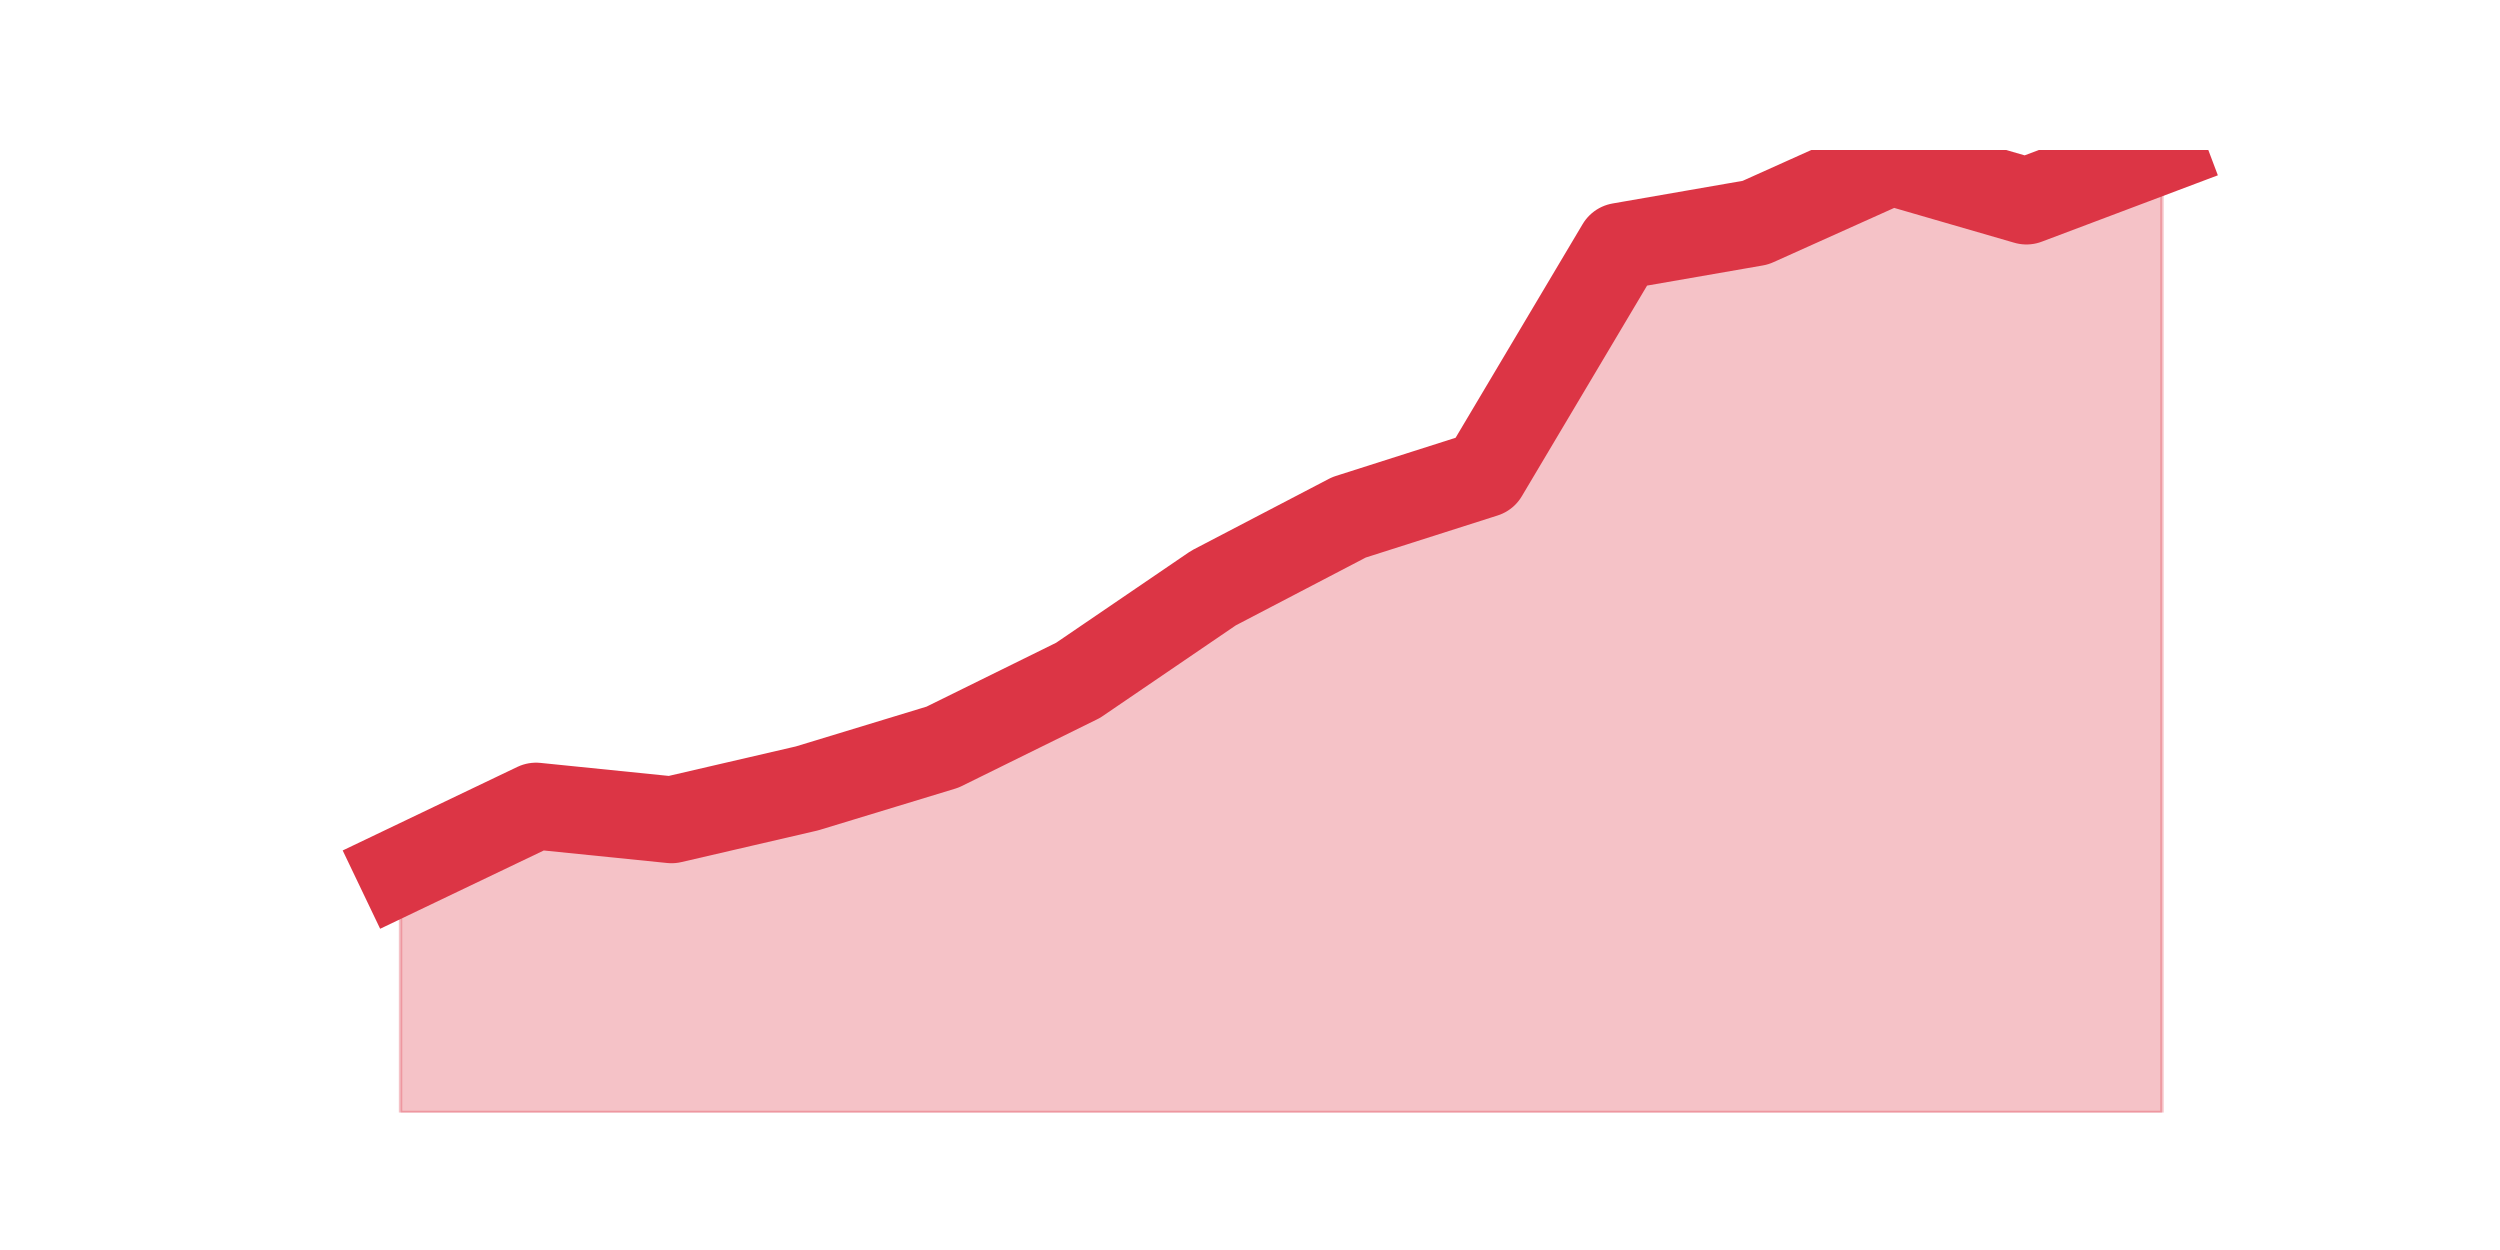 <?xml version="1.0" encoding="utf-8" standalone="no"?>
<!DOCTYPE svg PUBLIC "-//W3C//DTD SVG 1.1//EN"
  "http://www.w3.org/Graphics/SVG/1.1/DTD/svg11.dtd">
<svg height="360pt" version="1.1" viewBox="0 0 720 360" width="720pt" xmlns="http://www.w3.org/2000/svg" xmlns:xlink="http://www.w3.org/1999/xlink">
 <defs>
  <style type="text/css">*{stroke-linecap:butt;stroke-linejoin:round;}</style>
 </defs>
 <g id="figure_1">
  <g id="patch_1">
   <path d="M 0 360 
L 720 360 
L 720 0 
L 0 0 
z
" style="fill:none;"/>
  </g>
  <g id="axes_1">
   <g id="matplotlib.axis_1"/>
   <g id="matplotlib.axis_2"/>
   <g id="PolyCollection_1">
    <defs>
     <path d="M 115.364 -109.183 
L 115.364 -39.6 
L 154.385 -39.6 
L 193.406 -39.6 
L 232.427 -39.6 
L 271.448 -39.6 
L 310.469 -39.6 
L 349.49 -39.6 
L 388.51 -39.6 
L 427.531 -39.6 
L 466.552 -39.6 
L 505.573 -39.6 
L 544.594 -39.6 
L 583.615 -39.6 
L 622.636 -39.6 
L 622.636 -316.8 
L 622.636 -316.8 
L 583.615 -302.091 
L 544.594 -313.406 
L 505.573 -295.869 
L 466.552 -289.08 
L 427.531 -223.457 
L 388.51 -211.011 
L 349.49 -190.646 
L 310.469 -164.057 
L 271.448 -144.823 
L 232.427 -132.943 
L 193.406 -123.891 
L 154.385 -127.851 
L 115.364 -109.183 
z
" id="mea7d9e772a" style="stroke:#dc3545;stroke-opacity:0.3;"/>
    </defs>
    <g clip-path="url(#p6a708043ab)">
     <use style="fill:#dc3545;fill-opacity:0.3;stroke:#dc3545;stroke-opacity:0.3;" x="0" xlink:href="#mea7d9e772a" y="360"/>
    </g>
   </g>
   <g id="line2d_1">
    <path clip-path="url(#p6a708043ab)" d="M 115.364 250.817 
L 154.385 232.149 
L 193.406 236.109 
L 232.427 227.057 
L 271.448 215.177 
L 310.469 195.943 
L 349.49 169.354 
L 388.51 148.989 
L 427.531 136.543 
L 466.552 70.92 
L 505.573 64.131 
L 544.594 46.594 
L 583.615 57.909 
L 622.636 43.2 
" style="fill:none;stroke:#dc3545;stroke-linecap:square;stroke-width:25;"/>
   </g>
  </g>
 </g>
 <defs>
  <clipPath id="p6a708043ab">
   <rect height="277.2" width="558" x="90" y="43.2"/>
  </clipPath>
 </defs>
</svg>
